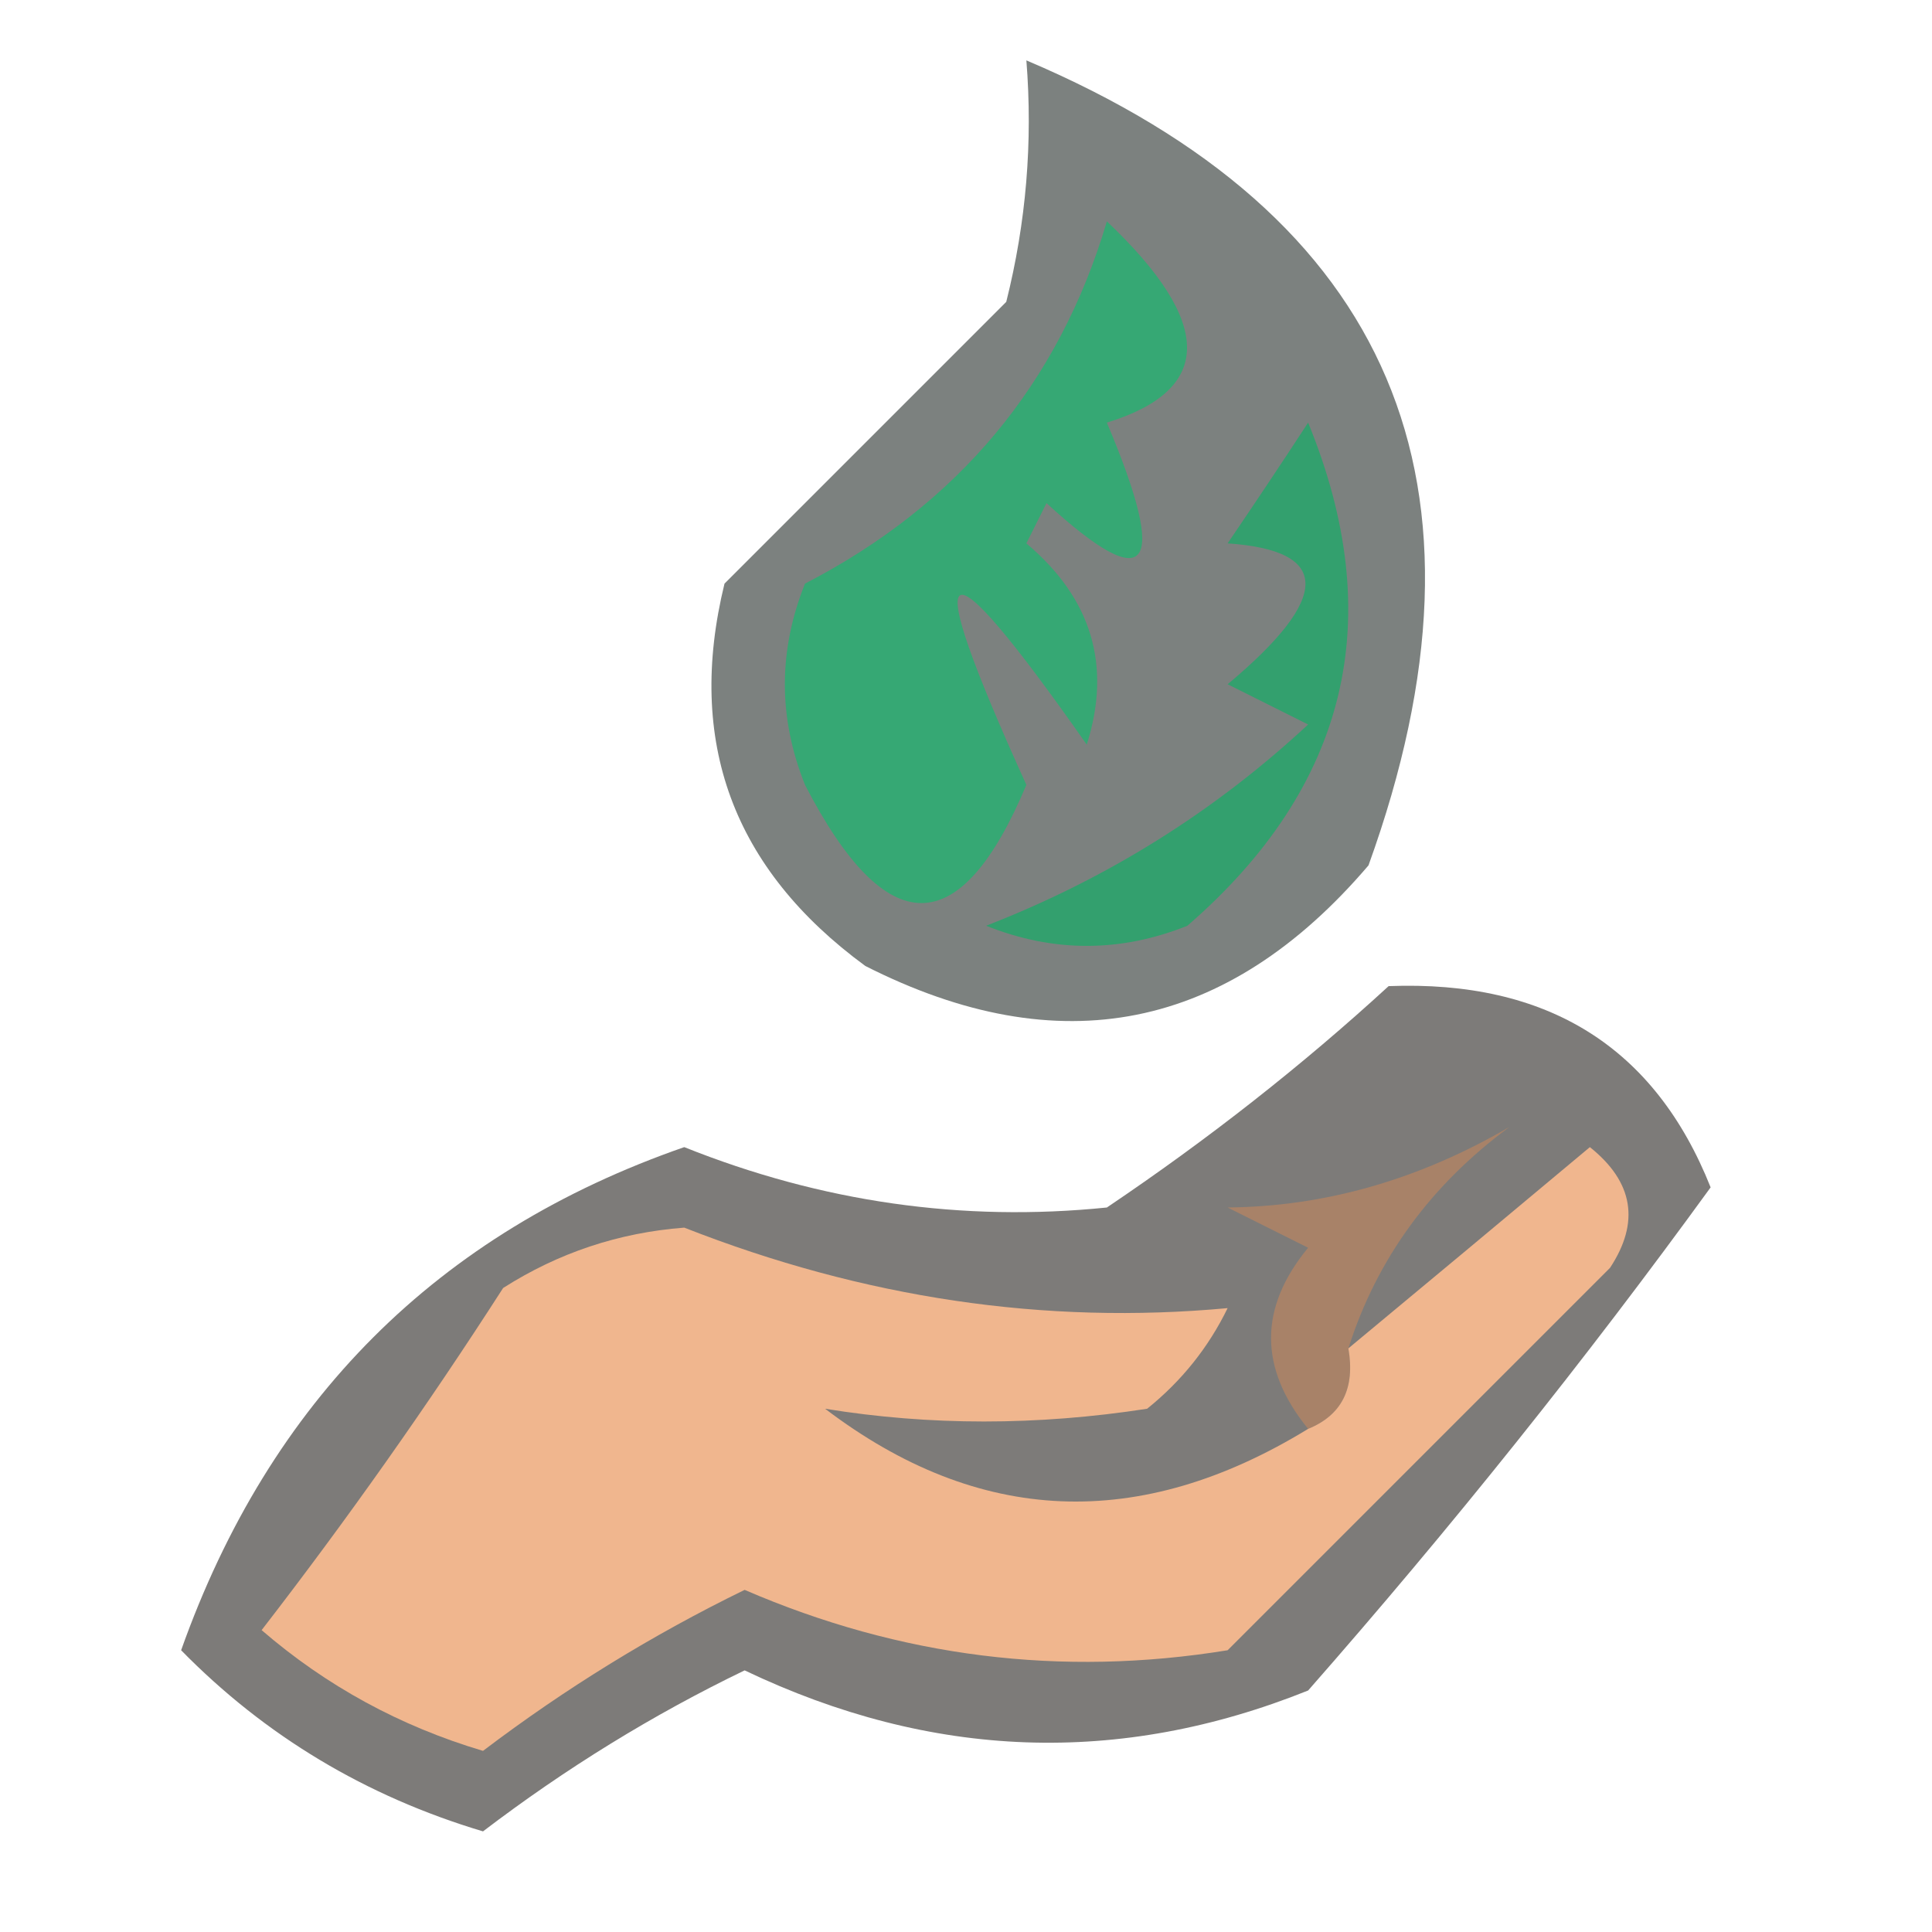 <?xml version="1.0" encoding="UTF-8"?>
<!DOCTYPE svg PUBLIC "-//W3C//DTD SVG 1.1//EN" "http://www.w3.org/Graphics/SVG/1.1/DTD/svg11.dtd">
<svg xmlns="http://www.w3.org/2000/svg" version="1.1" width="48px" height="48px" style="shape-rendering:geometricPrecision; text-rendering:geometricPrecision; image-rendering:optimizeQuality; fill-rule:evenodd; clip-rule:evenodd" xmlns:xlink="http://www.w3.org/1999/xlink">
<g><path style="opacity:0.533" fill="#0a140f" d="M 25.5,1.5 C 34.589,5.356 37.422,12.023 34,21.5C 30.491,25.613 26.324,26.446 21.5,24C 18.208,21.588 17.041,18.421 18,14.5C 20.333,12.167 22.667,9.833 25,7.5C 25.495,5.527 25.662,3.527 25.5,1.5 Z"/></g>
<g><path style="opacity:0.998" fill="#36a874" d="M 27.5,5.5 C 30.155,8.017 30.155,9.683 27.5,10.5C 29.05,14.172 28.55,14.839 26,12.5C 25.833,12.833 25.667,13.167 25.5,13.5C 27.124,14.869 27.624,16.535 27,18.5C 23.3,13.223 22.8,13.557 25.5,19.5C 23.857,23.415 22.023,23.415 20,19.5C 19.333,17.833 19.333,16.167 20,14.5C 23.806,12.532 26.306,9.532 27.5,5.5 Z"/></g>
<g><path style="opacity:0.998" fill="#33a06e" d="M 32.5,10.5 C 34.495,15.37 33.495,19.536 29.5,23C 27.833,23.667 26.167,23.667 24.5,23C 27.503,21.834 30.17,20.167 32.5,18C 31.833,17.667 31.167,17.333 30.5,17C 33.078,14.843 33.078,13.677 30.5,13.5C 31.192,12.482 31.859,11.482 32.5,10.5 Z"/></g>
<g><path style="opacity:0.543" fill="#120e0b" d="M 34.5,24.5 C 38.448,24.347 41.114,26.014 42.5,29.5C 39.389,33.785 36.056,37.952 32.5,42C 27.813,43.883 23.146,43.717 18.5,41.5C 16.225,42.598 14.058,43.932 12,45.5C 9.089,44.63 6.589,43.13 4.5,41C 6.703,34.797 10.87,30.63 17,28.5C 20.412,29.866 23.912,30.366 27.5,30C 30.02,28.303 32.353,26.47 34.5,24.5 Z"/></g>
<g><path style="opacity:0.902" fill="#ad8366" d="M 33.5,33.5 C 33.672,34.492 33.338,35.158 32.5,35.5C 31.272,33.99 31.272,32.49 32.5,31C 31.833,30.667 31.167,30.333 30.5,30C 32.92,29.976 35.253,29.309 37.5,28C 35.536,29.451 34.203,31.284 33.5,33.5 Z"/></g>
<g><path style="opacity:1" fill="#f0b68e" d="M 32.5,35.5 C 33.338,35.158 33.672,34.492 33.5,33.5C 35.481,31.856 37.481,30.19 39.5,28.5C 40.583,29.365 40.749,30.365 40,31.5C 36.833,34.667 33.667,37.833 30.5,41C 26.37,41.672 22.37,41.172 18.5,39.5C 16.215,40.614 14.048,41.947 12,43.5C 9.942,42.888 8.109,41.888 6.5,40.5C 8.623,37.754 10.623,34.921 12.5,32C 13.873,31.125 15.373,30.625 17,30.5C 21.465,32.254 25.965,32.92 30.5,32.5C 30.023,33.478 29.357,34.311 28.5,35C 25.764,35.422 23.098,35.422 20.5,35C 24.313,37.898 28.313,38.064 32.5,35.5 Z"/></g>
</svg>
